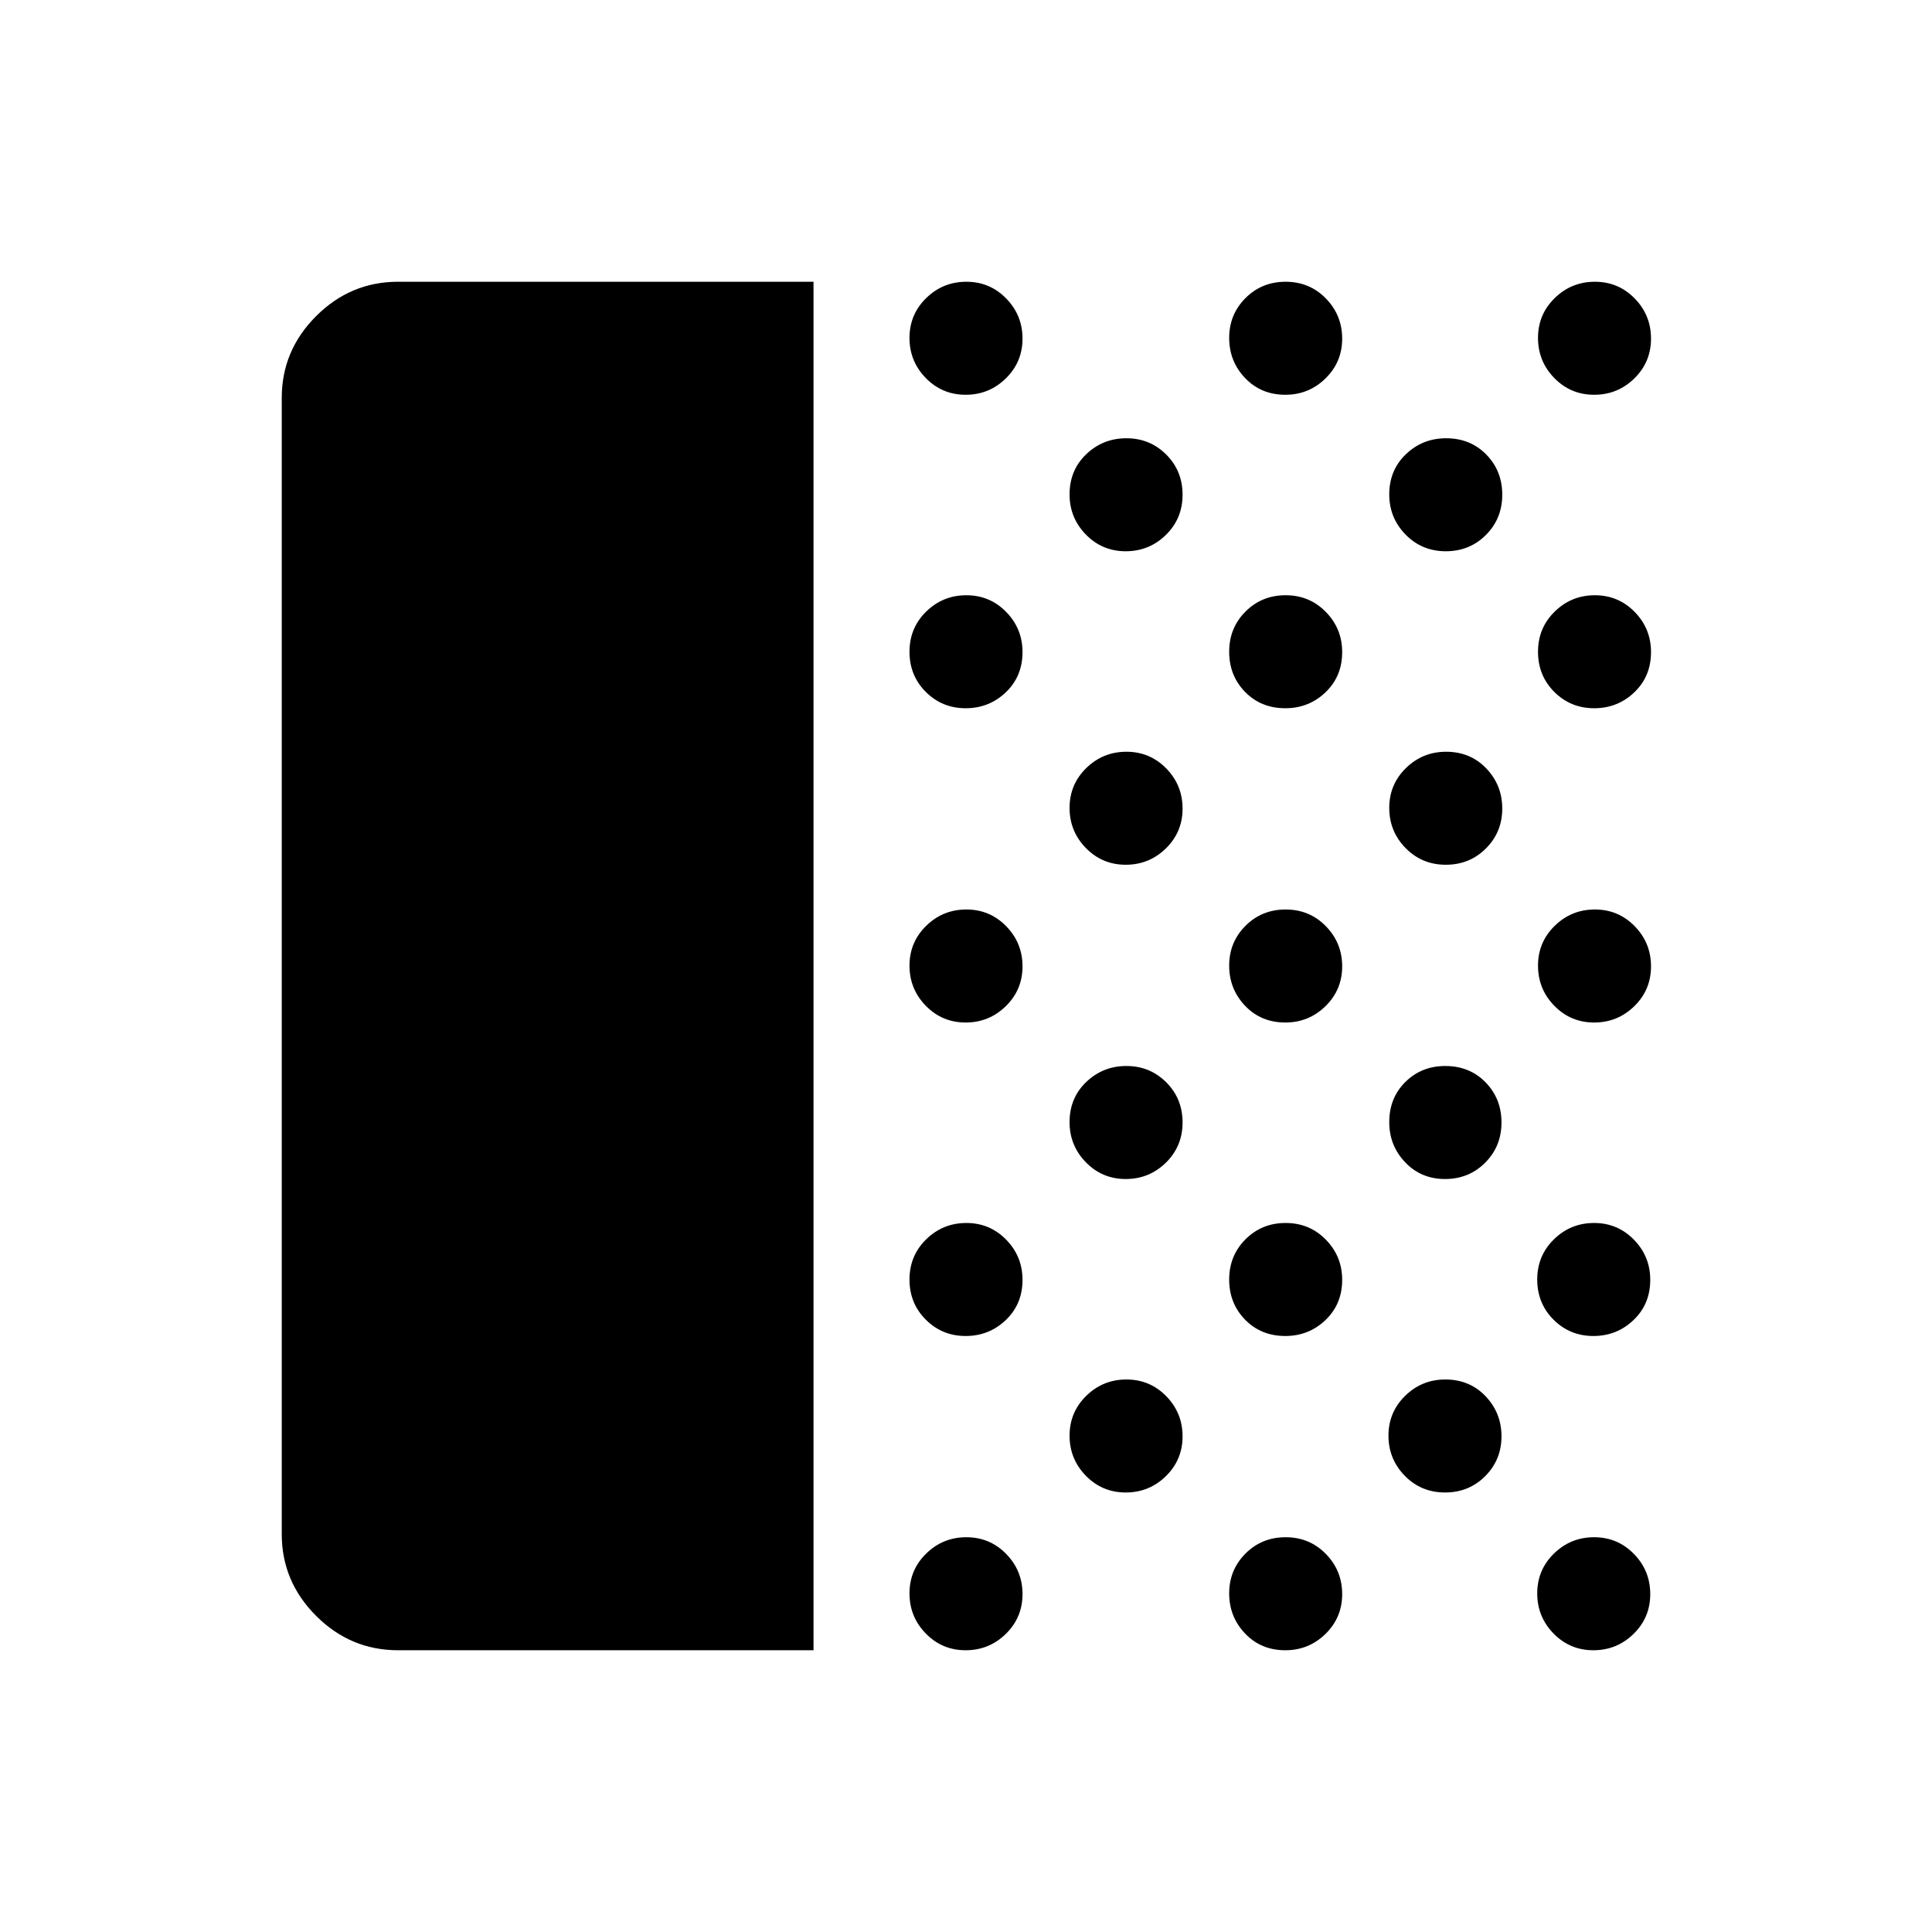 <svg xmlns="http://www.w3.org/2000/svg" width="48" height="48" viewBox="0 -960 960 960"><path d="M197.83-140q-23.67 0-40.75-17.08T140-197.69v-564.62q0-23.53 17.08-40.61T197.83-820h206.4v680h-206.4Zm281.99 0q-11.67 0-19.78-8.3-8.12-8.3-8.12-19.96t8.3-19.78q8.3-8.12 19.96-8.12 11.67 0 19.78 8.3 8.12 8.3 8.12 19.96 0 11.67-8.3 19.78-8.3 8.12-19.96 8.12Zm0-156.15q-11.67 0-19.78-8.1-8.12-8.1-8.12-19.96 0-11.87 8.3-19.98 8.3-8.12 19.96-8.12 11.67 0 19.78 8.3 8.12 8.29 8.12 19.95 0 12.06-8.3 19.98-8.3 7.93-19.96 7.93Zm0-155.77q-11.67 0-19.78-8.3-8.12-8.3-8.12-19.96 0-11.67 8.3-19.78 8.3-8.12 19.96-8.12 11.67 0 19.78 8.3 8.12 8.3 8.12 19.96 0 11.67-8.3 19.78-8.3 8.12-19.96 8.12Zm0-156.16q-11.67 0-19.78-8.09-8.12-8.1-8.12-19.97 0-11.86 8.3-19.97 8.3-8.12 19.96-8.12 11.67 0 19.78 8.3 8.12 8.29 8.12 19.95 0 12.06-8.3 19.98t-19.96 7.92Zm0-155.76q-11.67 0-19.78-8.3-8.12-8.3-8.12-19.96 0-11.67 8.3-19.78 8.3-8.12 19.96-8.12 11.67 0 19.78 8.3 8.12 8.3 8.12 19.96t-8.3 19.78q-8.3 8.12-19.96 8.12Zm79.54 545.45q-11.67 0-19.78-8.29-8.12-8.3-8.12-19.96 0-11.67 8.3-19.78 8.3-8.12 19.96-8.12t19.78 8.3q8.11 8.3 8.11 19.96t-8.29 19.78q-8.3 8.11-19.96 8.11Zm0-155.76q-11.67 0-19.78-8.3-8.12-8.3-8.12-19.96 0-12.05 8.3-19.97 8.3-7.93 19.96-7.93t19.78 8.1q8.11 8.1 8.11 19.96 0 11.86-8.29 19.98-8.3 8.12-19.96 8.12Zm0-156.16q-11.67 0-19.78-8.3-8.12-8.29-8.12-19.96 0-11.66 8.3-19.78 8.3-8.11 19.96-8.11t19.78 8.3q8.11 8.29 8.11 19.96 0 11.66-8.29 19.78-8.3 8.11-19.96 8.11Zm0-155.77q-11.67 0-19.78-8.29-8.12-8.3-8.12-19.96 0-12.05 8.3-19.98 8.3-7.92 19.96-7.92t19.78 8.1q8.11 8.1 8.11 19.96 0 11.86-8.29 19.98-8.3 8.11-19.96 8.11ZM638.67-140q-12.06 0-19.98-8.3t-7.92-19.96q0-11.66 8.1-19.78 8.1-8.12 19.96-8.12 11.86 0 19.98 8.3 8.11 8.3 8.11 19.96 0 11.67-8.29 19.78-8.3 8.12-19.96 8.12Zm0-156.15q-12.06 0-19.98-8.1t-7.92-19.96q0-11.87 8.1-19.98 8.1-8.12 19.96-8.12 11.86 0 19.98 8.3 8.11 8.29 8.11 19.95 0 12.06-8.29 19.98-8.3 7.93-19.96 7.93Zm0-155.77q-12.06 0-19.98-8.3t-7.92-19.96q0-11.67 8.1-19.78 8.1-8.12 19.96-8.12 11.86 0 19.98 8.3 8.11 8.3 8.11 19.96 0 11.67-8.29 19.78-8.3 8.12-19.96 8.12Zm0-156.16q-12.06 0-19.98-8.09-7.92-8.1-7.92-19.97 0-11.86 8.1-19.97 8.1-8.12 19.96-8.12 11.86 0 19.98 8.3 8.11 8.29 8.11 19.95 0 12.06-8.29 19.98-8.3 7.92-19.96 7.92Zm0-155.76q-12.06 0-19.98-8.3t-7.92-19.96q0-11.67 8.1-19.78 8.1-8.12 19.96-8.12 11.86 0 19.98 8.3 8.11 8.3 8.11 19.96t-8.29 19.78q-8.3 8.12-19.96 8.12Zm79.35 545.45q-11.87 0-19.98-8.29-8.12-8.3-8.12-19.96 0-11.67 8.3-19.78 8.29-8.12 19.95-8.12 12.06 0 19.98 8.3 7.93 8.3 7.93 19.96t-8.1 19.78q-8.1 8.11-19.96 8.11Zm0-155.76q-11.87 0-19.79-8.3t-7.92-19.96q0-12.05 8.01-19.97 8.01-7.93 19.85-7.93 12.06 0 19.98 8.1 7.93 8.1 7.93 19.96 0 11.86-8.1 19.98-8.1 8.12-19.96 8.12Zm.38-156.16q-11.86 0-19.98-8.3-8.11-8.29-8.11-19.96 0-11.66 8.29-19.78 8.3-8.11 19.96-8.11 12.05 0 19.98 8.3 7.92 8.29 7.92 19.96 0 11.66-8.1 19.78-8.1 8.11-19.96 8.11Zm0-155.77q-11.86 0-19.98-8.29-8.11-8.3-8.11-19.96 0-12.05 8.29-19.98 8.3-7.92 19.96-7.92 12.05 0 19.98 8.1 7.92 8.1 7.92 19.96 0 11.86-8.1 19.98-8.1 8.11-19.96 8.11ZM791.74-140q-11.66 0-19.78-8.3-8.12-8.3-8.12-19.96t8.3-19.78q8.3-8.12 19.96-8.12 11.67 0 19.78 8.3 8.12 8.3 8.12 19.96 0 11.67-8.3 19.78-8.3 8.12-19.96 8.12Zm0-156.15q-11.66 0-19.78-8.1-8.12-8.1-8.12-19.96 0-11.87 8.3-19.98 8.3-8.12 19.96-8.12 11.67 0 19.78 8.3 8.12 8.29 8.12 19.95 0 12.06-8.3 19.98-8.3 7.93-19.96 7.93Zm.38-155.77q-11.66 0-19.78-8.3-8.11-8.3-8.11-19.96 0-11.67 8.3-19.78 8.29-8.12 19.96-8.12 11.66 0 19.78 8.3 8.11 8.3 8.11 19.96 0 11.67-8.29 19.78-8.3 8.12-19.97 8.12Zm0-156.16q-11.66 0-19.78-8.09-8.11-8.1-8.11-19.97 0-11.86 8.3-19.97 8.29-8.12 19.96-8.12 11.66 0 19.78 8.3 8.11 8.29 8.11 19.95 0 12.06-8.29 19.98-8.3 7.92-19.97 7.92Zm0-155.76q-11.66 0-19.78-8.3-8.11-8.3-8.11-19.96 0-11.67 8.3-19.78 8.29-8.12 19.96-8.12 11.66 0 19.78 8.3 8.11 8.3 8.11 19.96t-8.29 19.78q-8.3 8.12-19.97 8.12Z"/></svg>